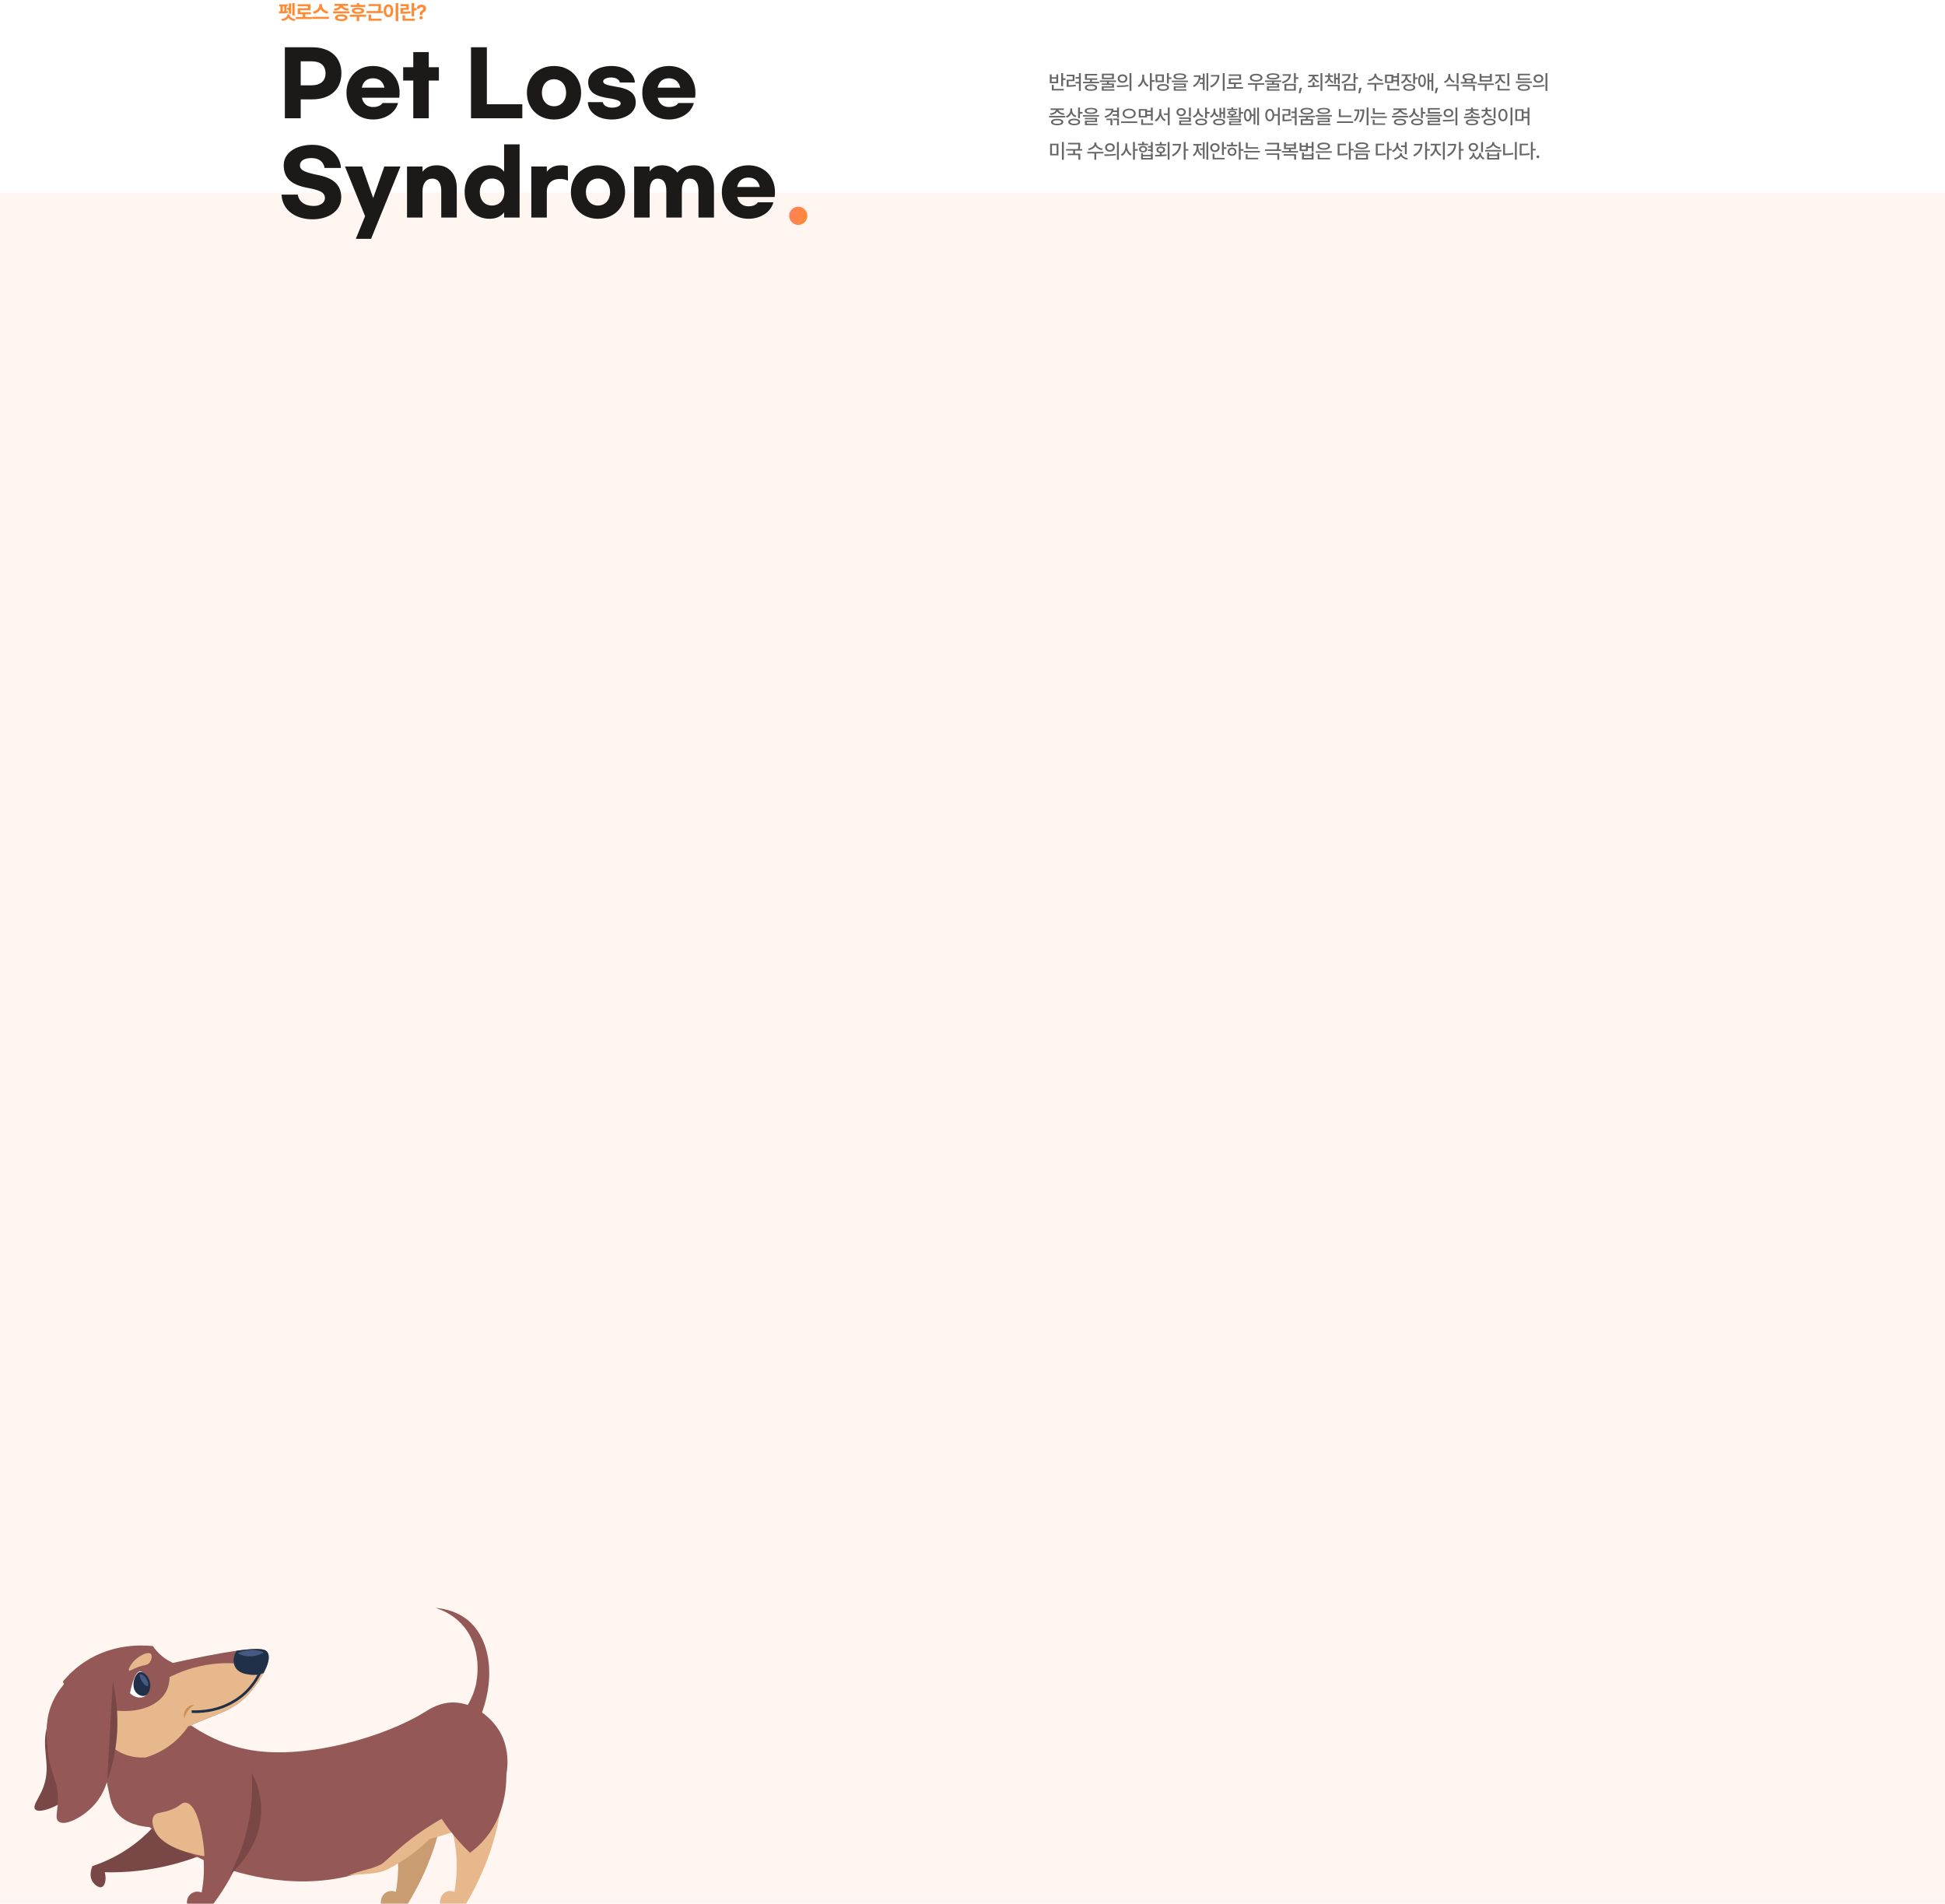 <svg width="1920" height="1879" viewBox="0 0 1920 1879" fill="none" xmlns="http://www.w3.org/2000/svg">
<rect y="190" width="1920" height="1689" fill="#FFF6F2"/>
<path d="M1049.4 72.171H1047.54V85.037H1049.4V78.891H1051.93V77.337H1049.4V72.171ZM1036.32 82.137H1044.57V73.421H1042.73V76.232H1038.15V73.421H1036.32V82.137ZM1038.15 80.659V77.682H1042.73V80.659H1038.15ZM1038.31 89.298H1050.15V87.779H1040.15V83.76H1038.31V89.298ZM1066.91 72.157H1065.07V76.059H1061.74V77.593H1065.07V80.825H1061.64V82.371H1065.07V89.692H1066.91V72.157ZM1052.93 75.21H1058.87V78.621H1052.98V85.659H1054.3C1057.06 85.659 1059.3 85.576 1062.04 85.148L1061.89 83.615C1059.39 83.995 1057.29 84.098 1054.82 84.112V80.093H1060.68V73.704H1052.93V75.21ZM1084.99 80.673H1077.91V78.815H1083.13V77.33H1072.85V74.43H1083.03V72.966H1071.01V78.815H1076.1V80.673H1069.02V82.157H1084.99V80.673ZM1070.9 86.481C1070.9 88.504 1073.18 89.644 1076.98 89.657C1080.75 89.644 1083.01 88.504 1083.03 86.481C1083.01 84.45 1080.75 83.304 1076.98 83.304C1073.18 83.304 1070.9 84.45 1070.9 86.481ZM1072.79 86.481C1072.78 85.369 1074.3 84.733 1076.98 84.733C1079.62 84.733 1081.16 85.369 1081.17 86.481C1081.16 87.599 1079.62 88.214 1076.98 88.2C1074.3 88.214 1072.78 87.599 1072.79 86.481ZM1101.66 79.402H1085.7V80.88H1092.73V82.413H1087.6V83.829H1097.81V85.168H1087.64V89.492H1100.14V88.055H1089.45V86.515H1099.63V82.413H1094.59V80.88H1101.66V79.402ZM1087.74 78.111H1099.6V72.717H1087.74V78.111ZM1089.56 76.653V74.181H1097.75V76.653H1089.56ZM1108.09 73.401C1105.33 73.401 1103.31 75.113 1103.32 77.572C1103.31 80.037 1105.33 81.743 1108.09 81.743C1110.86 81.743 1112.84 80.037 1112.85 77.572C1112.84 75.113 1110.86 73.401 1108.09 73.401ZM1102.48 84.381L1102.71 85.928C1105.84 85.928 1110.09 85.907 1114.05 85.155L1113.91 83.801C1110.08 84.354 1105.67 84.388 1102.48 84.381ZM1105.15 77.572C1105.14 76.032 1106.39 75.01 1108.09 75.01C1109.79 75.01 1111.04 76.032 1111.04 77.572C1111.04 79.119 1109.79 80.134 1108.09 80.134C1106.39 80.134 1105.14 79.119 1105.15 77.572ZM1115.01 89.692H1116.86V72.157H1115.01V89.692ZM1129.42 76.612V73.615H1127.58V76.612C1127.56 79.823 1125.75 83.173 1123.06 84.471L1124.21 85.963C1126.2 84.927 1127.74 82.834 1128.52 80.348C1129.28 82.682 1130.76 84.644 1132.67 85.631L1133.81 84.146C1131.22 82.876 1129.41 79.706 1129.42 76.612ZM1135.13 89.657H1136.99V80.721H1139.79V79.139H1136.99V72.157H1135.13V89.657ZM1148.91 73.47H1140.71V81.08H1148.91V73.47ZM1142.27 86.308C1142.27 88.421 1144.53 89.644 1148.14 89.657C1151.71 89.644 1153.95 88.421 1153.95 86.308C1153.95 84.229 1151.71 82.986 1148.14 82.972C1144.53 82.986 1142.27 84.229 1142.27 86.308ZM1142.53 79.582V74.954H1147.09V79.582H1142.53ZM1144.12 86.308C1144.11 85.141 1145.61 84.471 1148.14 84.471C1150.66 84.471 1152.14 85.141 1152.14 86.308C1152.14 87.51 1150.66 88.159 1148.14 88.173C1145.61 88.159 1144.11 87.51 1144.12 86.308ZM1151.94 82.434H1153.79V77.917H1156.33V76.398H1153.79V72.157H1151.94V82.434ZM1164.69 72.448C1160.75 72.448 1158.43 73.511 1158.43 75.452C1158.43 77.42 1160.75 78.483 1164.69 78.497C1168.63 78.483 1170.93 77.42 1170.93 75.452C1170.93 73.511 1168.63 72.448 1164.69 72.448ZM1156.73 81.046H1172.68V79.561H1156.73V81.046ZM1158.63 83.78H1168.83V85.155H1158.66V89.492H1171.16V88.055H1160.48V86.488H1170.66V82.392H1158.63V83.78ZM1160.37 75.452C1160.36 74.43 1161.91 73.822 1164.69 73.829C1167.49 73.822 1169.03 74.43 1169.03 75.452C1169.03 76.543 1167.49 77.102 1164.69 77.102C1161.91 77.102 1160.36 76.543 1160.37 75.452ZM1192.74 72.157H1190.98V89.657H1192.74V72.157ZM1177.59 84.602L1178.7 85.921C1181.99 83.96 1183.86 81.405 1184.7 78.463H1187.39V81.322H1184.4V82.841H1187.39V88.808H1189.16V72.606H1187.39V76.943H1185.04C1185.18 76.101 1185.25 75.224 1185.25 74.333H1178.46V75.859H1183.41C1183.09 79.45 1181.31 82.399 1177.59 84.602ZM1208.93 72.157H1207.06V89.657H1208.93V72.157ZM1194.55 84.968L1195.53 86.467C1201.54 83.601 1203.71 79.16 1203.73 74.043H1195.4V75.521H1201.83C1201.47 79.602 1199.2 82.758 1194.55 84.968ZM1227.08 86.018H1219.95V82.938H1225.53V81.418H1214.86V78.863H1225.12V73.401H1212.98V74.913H1223.29V77.371H1213.01V82.938H1218.11V86.018H1211.07V87.558H1227.08V86.018ZM1248.02 82.102H1232.01V83.642H1239.06V89.664H1240.88V83.642H1248.02V82.102ZM1233.75 76.709C1233.75 79.064 1236.27 80.555 1239.98 80.555C1243.68 80.555 1246.22 79.064 1246.22 76.709C1246.22 74.326 1243.68 72.827 1239.98 72.814C1236.27 72.827 1233.75 74.326 1233.75 76.709ZM1235.66 76.709C1235.65 75.238 1237.38 74.319 1239.98 74.319C1242.58 74.319 1244.31 75.238 1244.31 76.709C1244.31 78.166 1242.58 79.07 1239.98 79.07C1237.38 79.07 1235.65 78.166 1235.66 76.709ZM1256.68 72.351C1252.74 72.351 1250.43 73.428 1250.43 75.369C1250.43 77.323 1252.74 78.387 1256.68 78.401C1260.63 78.387 1262.93 77.323 1262.93 75.369C1262.93 73.428 1260.63 72.351 1256.68 72.351ZM1248.72 80.901H1255.74V82.392H1250.62V83.78H1260.83V85.155H1250.65V89.492H1263.15V88.055H1252.47V86.488H1262.65V82.392H1257.6V80.901H1264.67V79.43H1248.72V80.901ZM1252.37 75.369C1252.35 74.34 1253.9 73.753 1256.68 73.746C1259.49 73.753 1261.03 74.34 1261.03 75.369C1261.03 76.446 1259.49 76.999 1256.68 77.005C1253.9 76.999 1252.35 76.446 1252.37 75.369ZM1279.15 72.157H1277.3V82.047H1279.15V77.82H1281.69V76.287H1279.15V72.157ZM1265.33 80.811L1266.07 82.289C1271.27 80.894 1274.31 77.738 1274.33 73.262H1266.14V74.768H1272.32C1271.97 77.51 1269.51 79.713 1265.33 80.811ZM1267.94 89.423H1279.15V82.793H1267.94V89.423ZM1269.78 87.938V84.319H1277.32V87.938H1269.78ZM1285.23 86.633H1283.05L1282.01 92.033H1283.66L1285.23 86.633ZM1297.59 75.341V75.3H1301.48V73.794H1291.82V75.3H1295.69V75.341C1295.69 77.599 1293.96 79.616 1291.19 80.396L1292.08 81.833C1294.25 81.198 1295.88 79.823 1296.68 78.014C1297.47 79.685 1299.05 80.977 1301.12 81.577L1302.02 80.127C1299.29 79.374 1297.57 77.434 1297.59 75.341ZM1290.98 84.533L1291.21 86.059C1294.34 86.059 1298.59 86.039 1302.55 85.314L1302.41 83.925C1300.87 84.16 1299.23 84.305 1297.6 84.395V81.059H1295.72V84.478C1294 84.526 1292.37 84.533 1290.98 84.533ZM1303.51 89.692H1305.36V72.157H1303.51V89.692ZM1312.87 76.018V75.845H1315.86V74.367H1312.87V72.358H1311.11V74.367H1308.06V75.845H1311.11V76.018C1311.1 78.124 1309.88 80.134 1307.66 81.025L1308.55 82.399C1310.25 81.702 1311.41 80.396 1312.03 78.801C1312.66 80.265 1313.81 81.467 1315.47 82.102L1316.34 80.686C1314.12 79.899 1312.87 77.979 1312.87 76.018ZM1310.59 85.258H1320.66V89.657H1322.49V83.753H1310.59V85.258ZM1316.97 82.807H1318.74V78.269H1320.73V82.876H1322.49V72.171H1320.73V76.757H1318.74V72.482H1316.97V82.807ZM1338.01 72.157H1336.15V82.047H1338.01V77.82H1340.54V76.287H1338.01V72.157ZM1324.18 80.811L1324.92 82.289C1330.13 80.894 1333.17 77.738 1333.18 73.262H1324.99V74.768H1331.17C1330.83 77.51 1328.36 79.713 1324.18 80.811ZM1326.79 89.423H1338.01V82.793H1326.79V89.423ZM1328.64 87.938V84.319H1336.17V87.938H1328.64ZM1344.09 86.633H1341.91L1340.86 92.033H1342.52L1344.09 86.633ZM1358.7 73.698V72.745H1356.76V73.698C1356.76 76.052 1353.93 78.207 1350.5 78.67L1351.24 80.182C1354.09 79.727 1356.6 78.249 1357.74 76.177C1358.88 78.235 1361.38 79.727 1364.24 80.182L1364.98 78.67C1361.53 78.207 1358.7 76.025 1358.7 73.698ZM1349.75 83.435H1356.77V89.657H1358.59V83.435H1365.7V81.902H1349.75V83.435ZM1375.35 73.649H1367.22V81.936H1375.35V80.396H1379.17V84.927H1381.02V72.171H1379.17V75.134H1375.35V73.649ZM1369.05 80.466V75.148H1373.53V80.466H1369.05ZM1369.59 89.298H1381.41V87.779H1371.46V83.767H1369.59V89.298ZM1375.35 78.891V76.66H1379.17V78.891H1375.35ZM1389.22 75.389V74.92H1393V73.414H1383.52V74.92H1387.37V75.403C1387.36 77.827 1385.71 80.093 1382.98 80.997L1383.92 82.475C1386.03 81.743 1387.57 80.224 1388.33 78.311C1389.1 79.975 1390.55 81.294 1392.54 81.936L1393.43 80.486C1390.77 79.637 1389.22 77.606 1389.22 75.389ZM1385.34 86.343C1385.34 88.421 1387.57 89.63 1391.21 89.63C1394.82 89.63 1397.02 88.421 1397.02 86.343C1397.02 84.284 1394.82 83.09 1391.21 83.09C1387.57 83.09 1385.34 84.284 1385.34 86.343ZM1387.2 86.343C1387.18 85.196 1388.68 84.554 1391.21 84.561C1393.73 84.554 1395.21 85.196 1395.21 86.343C1395.21 87.51 1393.73 88.166 1391.21 88.166C1388.68 88.166 1387.18 87.51 1387.2 86.343ZM1395.01 82.662H1396.87V78.021H1399.4V76.488H1396.87V72.157H1395.01V82.662ZM1403.76 73.559C1401.48 73.559 1399.99 75.928 1399.99 79.713C1399.99 83.518 1401.48 85.901 1403.76 85.894C1406.06 85.901 1407.56 83.518 1407.58 79.713C1407.56 75.928 1406.06 73.559 1403.76 73.559ZM1401.72 79.713C1401.71 76.93 1402.5 75.3 1403.76 75.3C1405.05 75.3 1405.85 76.93 1405.85 79.713C1405.85 82.503 1405.05 84.139 1403.76 84.126C1402.5 84.139 1401.71 82.503 1401.72 79.713ZM1409.15 88.794H1410.91V80.541H1413.07V89.657H1414.85V72.157H1413.07V79.008H1410.91V72.496H1409.15V88.794ZM1419.63 86.633H1417.45L1416.4 92.033H1418.06L1419.63 86.633ZM1431.65 74.671V72.993H1429.75V74.671C1429.75 77.178 1428.1 79.554 1425.37 80.514L1426.32 81.971C1428.39 81.225 1429.93 79.678 1430.71 77.717C1431.5 79.547 1433.02 80.963 1435.04 81.674L1435.98 80.21C1433.28 79.319 1431.63 77.095 1431.65 74.671ZM1427.94 85.003H1437.94V89.657H1439.8V83.497H1427.94V85.003ZM1437.94 82.662H1439.8V72.157H1437.94V82.662ZM1449.93 72.503C1446.11 72.51 1443.68 73.773 1443.68 75.88C1443.68 77.061 1444.44 77.979 1445.8 78.552V80.977H1441.97V82.468H1457.92V80.977H1454.06V78.559C1455.41 77.979 1456.18 77.061 1456.18 75.88C1456.18 73.773 1453.77 72.51 1449.93 72.503ZM1443.74 85.459H1454.1V89.657H1455.96V83.981H1443.74V85.459ZM1445.6 75.88C1445.59 74.644 1447.24 73.974 1449.93 73.974C1452.61 73.974 1454.28 74.644 1454.28 75.88C1454.28 77.088 1452.61 77.793 1449.93 77.793C1447.24 77.793 1445.59 77.088 1445.6 75.88ZM1447.66 80.977V79.07C1448.35 79.181 1449.11 79.243 1449.93 79.243C1450.76 79.243 1451.53 79.181 1452.21 79.07V80.977H1447.66ZM1474.64 82.448H1458.63V83.925H1465.68V89.657H1467.5V83.925H1474.64V82.448ZM1460.62 80.466H1472.64V72.869H1470.79V75.148H1462.46V72.869H1460.62V80.466ZM1462.46 78.974V76.633H1470.79V78.974H1462.46ZM1481.82 75.804V75.051H1485.67V73.552H1476.01V75.051H1479.95V75.804C1479.93 78.207 1478.26 80.472 1475.53 81.398L1476.49 82.869C1478.57 82.13 1480.13 80.624 1480.91 78.718C1481.71 80.472 1483.24 81.854 1485.25 82.517L1486.2 81.059C1483.49 80.21 1481.82 78.083 1481.82 75.804ZM1478.41 89.298H1490.37V87.779H1480.27V83.746H1478.41V89.298ZM1488 84.948H1489.86V72.171H1488V84.948ZM1512.28 80.376H1496.31V81.909H1512.28V80.376ZM1498.19 86.453C1498.19 88.49 1500.47 89.63 1504.27 89.63C1508.04 89.63 1510.3 88.49 1510.31 86.453C1510.3 84.423 1508.04 83.276 1504.27 83.276C1500.47 83.276 1498.19 84.423 1498.19 86.453ZM1498.3 78.856H1510.42V77.358H1500.14V74.298H1510.31V72.786H1498.3V78.856ZM1500.08 86.453C1500.07 85.341 1501.59 84.72 1504.27 84.706C1506.91 84.72 1508.45 85.341 1508.46 86.453C1508.45 87.579 1506.91 88.186 1504.27 88.186C1501.59 88.186 1500.07 87.579 1500.08 86.453ZM1518.69 73.401C1515.94 73.401 1513.91 75.113 1513.93 77.572C1513.91 80.037 1515.94 81.743 1518.69 81.743C1521.46 81.743 1523.44 80.037 1523.46 77.572C1523.44 75.113 1521.46 73.401 1518.69 73.401ZM1513.08 84.381L1513.31 85.928C1516.44 85.928 1520.69 85.907 1524.66 85.155L1524.51 83.801C1520.69 84.354 1516.27 84.388 1513.08 84.381ZM1515.76 77.572C1515.74 76.032 1516.99 75.01 1518.69 75.01C1520.39 75.01 1521.64 76.032 1521.65 77.572C1521.64 79.119 1520.39 80.134 1518.69 80.134C1516.99 80.134 1515.74 79.119 1515.76 77.572ZM1525.61 89.692H1527.46V72.157H1525.61V89.692ZM1051.6 114.396H1035.65V115.909H1051.6V114.396ZM1036.48 112.021L1037.13 113.478C1040.17 113.133 1042.66 111.855 1043.61 109.997C1044.57 111.862 1047.08 113.133 1050.12 113.478L1050.79 112.021C1047.56 111.675 1045.08 110.246 1044.87 108.547H1050.17V107.021H1037.11V108.547H1042.38C1042.15 110.26 1039.65 111.675 1036.48 112.021ZM1037.53 120.453C1037.53 122.49 1039.81 123.63 1043.6 123.63C1047.38 123.63 1049.64 122.49 1049.65 120.453C1049.64 118.423 1047.38 117.256 1043.6 117.256C1039.81 117.256 1037.53 118.423 1037.53 120.453ZM1039.42 120.453C1039.41 119.327 1040.93 118.72 1043.6 118.706C1046.25 118.72 1047.79 119.327 1047.8 120.453C1047.79 121.565 1046.25 122.166 1043.6 122.166C1040.93 122.166 1039.41 121.565 1039.42 120.453ZM1058.36 108.961V107.069H1056.52V108.802C1056.51 111.406 1054.92 113.747 1052.2 114.721L1053.2 116.192C1055.23 115.439 1056.72 113.899 1057.47 111.938C1058.24 113.664 1059.68 115.025 1061.6 115.702L1062.58 114.244C1059.97 113.388 1058.36 111.254 1058.36 108.961ZM1054.56 120.37C1054.56 122.449 1056.8 123.63 1060.43 123.63C1064.03 123.63 1066.24 122.449 1066.24 120.37C1066.24 118.333 1064.03 117.131 1060.43 117.131C1056.8 117.131 1054.56 118.333 1054.56 120.37ZM1056.42 120.37C1056.4 119.258 1057.9 118.602 1060.43 118.602C1062.95 118.602 1064.43 119.258 1064.43 120.37C1064.43 121.53 1062.95 122.159 1060.43 122.173C1057.9 122.159 1056.4 121.53 1056.42 120.37ZM1064.23 116.717H1066.08V112.11H1068.62V110.564H1066.08V106.157H1064.23V116.717ZM1076.98 106.448C1073.04 106.448 1070.73 107.511 1070.73 109.452C1070.73 111.42 1073.04 112.483 1076.98 112.497C1080.93 112.483 1083.23 111.42 1083.23 109.452C1083.23 107.511 1080.93 106.448 1076.98 106.448ZM1069.02 115.046H1084.97V113.561H1069.02V115.046ZM1070.92 117.78H1081.13V119.155H1070.95V123.492H1083.45V122.055H1072.77V120.488H1082.95V116.392H1070.92V117.78ZM1072.67 109.452C1072.65 108.43 1074.2 107.822 1076.98 107.829C1079.79 107.822 1081.33 108.43 1081.33 109.452C1081.33 110.543 1079.79 111.102 1076.98 111.102C1074.2 111.102 1072.65 110.543 1072.67 109.452ZM1099.24 107.262H1091.16V108.768H1097.25C1096.89 111.523 1094.37 113.727 1090.24 114.825L1090.98 116.275C1094.73 115.267 1097.4 113.312 1098.57 110.591H1102.72V112.794H1098.3V114.307H1102.72V116.289H1104.57V106.171H1102.72V109.086H1099.06C1099.17 108.506 1099.24 107.898 1099.24 107.262ZM1092.23 118.575H1096.21V123.644H1098.08V117.062H1092.23V118.575ZM1098.9 118.575H1102.72V123.644H1104.57V117.062H1098.9V118.575ZM1114.64 107.207C1110.98 107.214 1108.19 109.155 1108.19 112.097C1108.19 115.052 1110.98 116.993 1114.64 116.979C1118.31 116.993 1121.11 115.052 1121.11 112.097C1121.11 109.155 1118.31 107.214 1114.64 107.207ZM1106.67 121.392H1122.69V119.859H1106.67V121.392ZM1109.97 112.097C1109.96 110.073 1111.96 108.706 1114.64 108.72C1117.31 108.706 1119.3 110.073 1119.3 112.097C1119.3 114.141 1117.31 115.46 1114.64 115.46C1111.96 115.46 1109.96 114.141 1109.97 112.097ZM1132.27 107.649H1124.15V115.936H1132.27V114.396H1136.09V118.927H1137.94V106.171H1136.09V109.134H1132.27V107.649ZM1125.98 114.465V109.148H1130.46V114.465H1125.98ZM1126.51 123.298H1138.34V121.779H1128.39V117.767H1126.51V123.298ZM1132.27 112.891V110.66H1136.09V112.891H1132.27ZM1146.36 110.612V107.615H1144.48V110.612C1144.46 113.851 1142.65 117.228 1139.95 118.526L1141.12 120.018C1143.13 118.975 1144.66 116.848 1145.43 114.327C1146.2 116.724 1147.7 118.699 1149.7 119.7L1150.82 118.209C1148.14 117.007 1146.35 113.816 1146.36 110.612ZM1148.9 113.478H1152.8V123.692H1154.64V106.157H1152.8V111.972H1148.9V113.478ZM1165.97 106.758C1163.3 106.765 1161.36 108.381 1161.36 110.681C1161.36 112.974 1163.3 114.576 1165.97 114.576C1168.6 114.576 1170.54 112.974 1170.56 110.681C1170.54 108.381 1168.6 106.765 1165.97 106.758ZM1163.17 110.681C1163.16 109.251 1164.35 108.291 1165.97 108.298C1167.57 108.291 1168.76 109.251 1168.76 110.681C1168.76 112.117 1167.57 113.07 1165.97 113.07C1164.35 113.07 1163.16 112.117 1163.17 110.681ZM1164.02 117.345H1173.68V118.892H1164.07V123.436H1176.1V121.952H1165.87V120.273H1175.53V115.874H1164.02V117.345ZM1173.67 115.066H1175.53V106.157H1173.67V115.066ZM1183.72 108.961V107.069H1181.88V108.802C1181.87 111.406 1180.29 113.747 1177.56 114.721L1178.56 116.192C1180.6 115.439 1182.08 113.899 1182.83 111.938C1183.6 113.664 1185.04 115.025 1186.96 115.702L1187.94 114.244C1185.33 113.388 1183.72 111.254 1183.72 108.961ZM1179.92 120.37C1179.92 122.449 1182.16 123.63 1185.79 123.63C1189.39 123.63 1191.6 122.449 1191.6 120.37C1191.6 118.333 1189.39 117.131 1185.79 117.131C1182.16 117.131 1179.92 118.333 1179.92 120.37ZM1181.78 120.37C1181.76 119.258 1183.26 118.602 1185.79 118.602C1188.31 118.602 1189.79 119.258 1189.79 120.37C1189.79 121.53 1188.31 122.159 1185.79 122.173C1183.26 122.159 1181.76 121.53 1181.78 120.37ZM1189.59 116.717H1191.45V112.11H1193.98V110.564H1191.45V106.157H1189.59V116.717ZM1199.73 109.521V107.249H1197.93V109.521C1197.93 111.468 1196.67 113.685 1194.31 114.721L1195.31 116.157C1197.01 115.432 1198.21 114.017 1198.85 112.394C1199.48 113.83 1200.62 115.025 1202.24 115.646L1203.23 114.217C1200.95 113.367 1199.73 111.434 1199.73 109.521ZM1197.51 120.46C1197.5 122.449 1199.78 123.63 1203.45 123.63C1207.09 123.63 1209.39 122.449 1209.39 120.46C1209.39 118.457 1207.09 117.283 1203.45 117.283C1199.78 117.283 1197.5 118.457 1197.51 120.46ZM1199.35 120.46C1199.34 119.341 1200.89 118.692 1203.45 118.692C1205.98 118.692 1207.53 119.341 1207.54 120.46C1207.53 121.572 1205.98 122.214 1203.45 122.2C1200.89 122.214 1199.34 121.572 1199.35 120.46ZM1203.77 116.385H1205.49V112.256H1207.54V116.945H1209.29V106.171H1207.54V110.729H1205.49V106.496H1203.77V116.385ZM1224.83 106.157H1222.98V116.475H1224.83V112.09H1227.32V110.522H1224.83V106.157ZM1210.94 114.804L1211.15 116.137C1214.22 116.137 1218.37 116.116 1222.13 115.488L1221.98 114.293C1220.51 114.493 1218.94 114.617 1217.37 114.693V113.775C1219.35 113.581 1220.58 112.773 1220.6 111.475C1220.58 110.046 1218.95 109.21 1216.43 109.21C1213.9 109.21 1212.25 110.046 1212.27 111.475C1212.25 112.78 1213.51 113.595 1215.52 113.775V114.756C1213.88 114.804 1212.3 114.804 1210.94 114.804ZM1211.39 108.706H1221.49V107.414H1217.37V105.999H1215.52V107.414H1211.39V108.706ZM1213.28 118.492H1222.99V119.68H1213.31V123.492H1225.47V122.2H1215.15V120.86H1224.83V117.214H1213.28V118.492ZM1214.04 111.475C1214.03 110.798 1214.94 110.419 1216.43 110.412C1217.91 110.419 1218.82 110.798 1218.82 111.475C1218.82 112.18 1217.91 112.601 1216.43 112.601C1214.94 112.601 1214.03 112.18 1214.04 111.475ZM1242.8 106.157H1241.02V123.657H1242.8V106.157ZM1227.94 113.713C1227.94 117.518 1229.43 119.901 1231.71 119.894C1233.88 119.901 1235.33 117.787 1235.51 114.369H1237.48V122.794H1239.24V106.496H1237.48V112.863H1235.5C1235.28 109.576 1233.84 107.559 1231.71 107.559C1229.43 107.559 1227.94 109.928 1227.94 113.713ZM1229.67 113.713C1229.66 110.93 1230.45 109.3 1231.71 109.3C1233 109.3 1233.8 110.93 1233.8 113.713C1233.8 116.503 1233 118.14 1231.71 118.126C1230.45 118.14 1229.66 116.503 1229.67 113.713ZM1253.46 107.47C1250.85 107.477 1249.01 109.859 1249.02 113.609C1249.01 117.38 1250.85 119.762 1253.46 119.762C1255.9 119.762 1257.67 117.642 1257.86 114.231H1261.48V123.692H1263.31V106.157H1261.48V112.718H1257.85C1257.57 109.486 1255.83 107.477 1253.46 107.47ZM1250.79 113.609C1250.79 110.854 1251.88 109.141 1253.46 109.127C1255.04 109.141 1256.13 110.854 1256.13 113.609C1256.13 116.385 1255.04 118.098 1253.46 118.098C1251.88 118.098 1250.79 116.385 1250.79 113.609ZM1279.98 106.157H1278.14V110.059H1274.81V111.593H1278.14V114.825H1274.71V116.372H1278.14V123.692H1279.98V106.157ZM1266 109.21H1271.94V112.622H1266.05V119.659H1267.37C1270.14 119.659 1272.37 119.576 1275.11 119.148L1274.96 117.615C1272.46 117.994 1270.36 118.098 1267.89 118.112V114.093H1273.75V107.704H1266V109.21ZM1290.05 106.461C1286.23 106.461 1283.8 107.691 1283.8 109.79C1283.8 111.848 1286.23 113.077 1290.05 113.064C1293.89 113.077 1296.3 111.848 1296.3 109.79C1296.3 107.691 1293.89 106.461 1290.05 106.461ZM1282.09 115.778H1289.14V117.615H1284V123.436H1296.1V117.615H1290.97V115.778H1298.04V114.265H1282.09V115.778ZM1285.72 109.79C1285.71 108.581 1287.36 107.891 1290.05 107.898C1292.73 107.891 1294.4 108.581 1294.4 109.79C1294.4 110.964 1292.73 111.634 1290.05 111.634C1287.36 111.634 1285.71 110.964 1285.72 109.79ZM1285.83 121.931V119.093H1294.29V121.931H1285.83ZM1306.74 106.448C1302.79 106.448 1300.48 107.511 1300.48 109.452C1300.48 111.42 1302.79 112.483 1306.74 112.497C1310.68 112.483 1312.98 111.42 1312.98 109.452C1312.98 107.511 1310.68 106.448 1306.74 106.448ZM1298.77 115.046H1314.73V113.561H1298.77V115.046ZM1300.67 117.78H1310.88V119.155H1300.71V123.492H1313.21V122.055H1302.52V120.488H1312.7V116.392H1300.67V117.78ZM1302.42 109.452C1302.41 108.43 1303.95 107.822 1306.74 107.829C1309.54 107.822 1311.08 108.43 1311.08 109.452C1311.08 110.543 1309.54 111.102 1306.74 111.102C1303.95 111.102 1302.41 110.543 1302.42 109.452ZM1333.94 114.017H1323.51V107.684H1321.64V115.543H1333.94V114.017ZM1319.74 121.358H1335.76V119.797H1319.74V121.358ZM1350.94 106.157H1349.09V123.657H1350.94V106.157ZM1336.39 118.644L1337.84 119.707C1340.97 116.385 1341.88 112.352 1341.89 108.029H1337.09V109.562H1340.12C1339.92 113.05 1338.88 116.033 1336.39 118.644ZM1341.5 119.873L1343.07 120.86C1346.17 117.104 1346.79 112.407 1346.79 108.029H1342.49V109.562H1345.03C1344.87 113.291 1344.05 116.848 1341.5 119.873ZM1367.28 111.282H1357.06V106.793H1355.22V112.767H1367.28V111.282ZM1353.09 116.454H1369.1V114.97H1353.09V116.454ZM1355.09 123.243H1367.39V121.731H1356.93V118.119H1355.09V123.243ZM1390.03 114.396H1374.08V115.909H1390.03V114.396ZM1374.92 112.021L1375.56 113.478C1378.6 113.133 1381.09 111.855 1382.04 109.997C1383 111.862 1385.51 113.133 1388.55 113.478L1389.22 112.021C1385.99 111.675 1383.51 110.246 1383.3 108.547H1388.6V107.021H1375.54V108.547H1380.81C1380.59 110.26 1378.09 111.675 1374.92 112.021ZM1375.97 120.453C1375.97 122.49 1378.25 123.63 1382.04 123.63C1385.81 123.63 1388.07 122.49 1388.09 120.453C1388.07 118.423 1385.81 117.256 1382.04 117.256C1378.25 117.256 1375.97 118.423 1375.97 120.453ZM1377.85 120.453C1377.84 119.327 1379.36 118.72 1382.04 118.706C1384.68 118.72 1386.22 119.327 1386.24 120.453C1386.22 121.565 1384.68 122.166 1382.04 122.166C1379.36 122.166 1377.84 121.565 1377.85 120.453ZM1396.79 108.961V107.069H1394.95V108.802C1394.94 111.406 1393.36 113.747 1390.63 114.721L1391.63 116.192C1393.67 115.439 1395.15 113.899 1395.9 111.938C1396.67 113.664 1398.11 115.025 1400.03 115.702L1401.01 114.244C1398.4 113.388 1396.79 111.254 1396.79 108.961ZM1392.99 120.37C1392.99 122.449 1395.23 123.63 1398.86 123.63C1402.47 123.63 1404.68 122.449 1404.68 120.37C1404.68 118.333 1402.47 117.131 1398.86 117.131C1395.23 117.131 1392.99 118.333 1392.99 120.37ZM1394.85 120.37C1394.83 119.258 1396.33 118.602 1398.86 118.602C1401.38 118.602 1402.86 119.258 1402.86 120.37C1402.86 121.53 1401.38 122.159 1398.86 122.173C1396.33 122.159 1394.83 121.53 1394.85 120.37ZM1402.66 116.717H1404.52V112.11H1407.05V110.564H1404.52V106.157H1402.66V116.717ZM1423.43 113.333H1407.45V114.818H1423.43V113.333ZM1409.35 117.622H1419.56V119.065H1409.39V123.471H1421.89V122H1411.2V120.432H1421.38V116.192H1409.35V117.622ZM1409.53 112.055H1421.52V110.564H1411.38V108.16H1421.35V106.675H1409.53V112.055ZM1429.83 107.401C1427.08 107.401 1425.06 109.113 1425.07 111.572C1425.06 114.037 1427.08 115.743 1429.83 115.743C1432.6 115.743 1434.59 114.037 1434.6 111.572C1434.59 109.113 1432.6 107.401 1429.83 107.401ZM1424.23 118.381L1424.45 119.928C1427.58 119.928 1431.84 119.907 1435.8 119.155L1435.66 117.801C1431.83 118.354 1427.42 118.388 1424.23 118.381ZM1426.9 111.572C1426.89 110.032 1428.14 109.01 1429.83 109.01C1431.53 109.01 1432.78 110.032 1432.79 111.572C1432.78 113.119 1431.53 114.134 1429.83 114.134C1428.14 114.134 1426.89 113.119 1426.9 111.572ZM1436.75 123.692H1438.6V106.157H1436.75V123.692ZM1461.06 115.122H1453.98V113.105H1452.16V115.122H1445.1V116.634H1461.06V115.122ZM1445.95 112.539L1446.52 113.968C1449.53 113.692 1451.98 112.67 1453.07 111.04C1454.14 112.67 1456.6 113.692 1459.63 113.968L1460.19 112.539C1456.71 112.262 1454.31 110.985 1454.1 109.307H1459.46V107.822H1453.98V106.151H1452.16V107.822H1446.71V109.307H1452.03C1451.81 110.985 1449.41 112.262 1445.95 112.539ZM1446.99 120.709C1446.99 122.601 1449.24 123.63 1453.06 123.63C1456.87 123.63 1459.1 122.601 1459.11 120.709C1459.1 118.816 1456.87 117.787 1453.06 117.787C1449.24 117.787 1446.99 118.816 1446.99 120.709ZM1448.88 120.709C1448.86 119.707 1450.37 119.175 1453.06 119.175C1455.73 119.175 1457.25 119.707 1457.26 120.709C1457.25 121.71 1455.73 122.235 1453.06 122.221C1450.37 122.235 1448.86 121.71 1448.88 120.709ZM1468.29 109.804V109.7H1472.16V108.215H1468.31V106.157H1466.44V108.215H1462.56V109.7H1466.44V109.804C1466.44 112.062 1464.76 114.175 1462.07 114.997L1462.98 116.448C1465.08 115.785 1466.63 114.355 1467.41 112.539C1468.23 114.175 1469.79 115.446 1471.85 116.019L1472.72 114.576C1470.01 113.83 1468.28 111.89 1468.29 109.804ZM1464.47 120.398C1464.46 122.456 1466.71 123.63 1470.42 123.63C1474.1 123.63 1476.35 122.456 1476.36 120.398C1476.35 118.36 1474.1 117.173 1470.42 117.18C1466.71 117.173 1464.46 118.36 1464.47 120.398ZM1466.33 120.398C1466.33 119.286 1467.82 118.63 1470.42 118.63C1473.01 118.63 1474.52 119.286 1474.52 120.398C1474.52 121.544 1473.01 122.186 1470.42 122.186C1467.82 122.186 1466.33 121.544 1466.33 120.398ZM1474.45 116.848H1476.31V106.171H1474.45V116.848ZM1492.97 106.157H1491.11V123.692H1492.97V106.157ZM1479.08 113.609C1479.08 117.38 1480.96 119.762 1483.6 119.762C1486.21 119.762 1488.12 117.38 1488.12 113.609C1488.12 109.859 1486.21 107.477 1483.6 107.47C1480.96 107.477 1479.08 109.859 1479.08 113.609ZM1480.86 113.609C1480.86 110.854 1481.98 109.141 1483.6 109.127C1485.22 109.141 1486.32 110.854 1486.32 113.609C1486.32 116.385 1485.22 118.098 1483.6 118.098C1481.98 118.098 1480.86 116.385 1480.86 113.609ZM1503.96 107.836H1495.84V119.286H1503.96V116.579H1507.92V123.692H1509.75V106.157H1507.92V110.28H1503.96V107.836ZM1497.68 117.808V109.293H1502.15V117.808H1497.68ZM1503.96 115.08V111.793H1507.92V115.08H1503.96ZM1044.83 141.836H1036.62V153.334H1044.83V141.836ZM1038.45 151.843V143.307H1043.02V151.843H1038.45ZM1048.28 157.692H1050.15V140.157H1048.28V157.692ZM1066.32 140.979H1054.34V142.478H1064.48C1064.48 143.735 1064.45 145.192 1064.05 147.153H1052.33V148.659H1059.39V151.642H1053.97V153.134H1064.53V157.657H1066.4V151.642H1061.23V148.659H1068.35V147.153H1065.91C1066.32 145.123 1066.32 143.583 1066.32 142.285V140.979ZM1082.25 141.698V140.744H1080.32V141.698C1080.32 144.052 1077.49 146.207 1074.06 146.67L1074.8 148.182C1077.65 147.727 1080.15 146.249 1081.29 144.177C1082.43 146.235 1084.94 147.727 1087.8 148.182L1088.54 146.67C1085.09 146.207 1082.25 144.025 1082.25 141.698ZM1073.3 151.435H1080.33V157.657H1082.15V151.435H1089.26V149.902H1073.3V151.435ZM1095.68 141.401C1092.93 141.401 1090.91 143.113 1090.92 145.572C1090.91 148.037 1092.93 149.743 1095.68 149.743C1098.45 149.743 1100.44 148.037 1100.45 145.572C1100.44 143.113 1098.45 141.401 1095.68 141.401ZM1090.08 152.381L1090.31 153.928C1093.43 153.928 1097.69 153.907 1101.65 153.155L1101.51 151.801C1097.68 152.354 1093.27 152.388 1090.08 152.381ZM1092.75 145.572C1092.74 144.032 1093.99 143.01 1095.68 143.01C1097.38 143.01 1098.63 144.032 1098.64 145.572C1098.63 147.119 1097.38 148.134 1095.68 148.134C1093.99 148.134 1092.74 147.119 1092.75 145.572ZM1102.6 157.692H1104.46V140.157H1102.6V157.692ZM1112.74 144.612V141.615H1110.89V144.612C1110.88 147.823 1109.06 151.173 1106.38 152.471L1107.53 153.963C1109.52 152.927 1111.05 150.834 1111.83 148.348C1112.6 150.682 1114.08 152.644 1115.99 153.631L1117.13 152.146C1114.53 150.876 1112.72 147.706 1112.74 144.612ZM1118.45 157.657H1120.31V148.721H1123.11V147.14H1120.31V140.157H1118.45V157.657ZM1133.23 141.843H1129.31V139.999H1127.47V141.843H1123.38V143.334H1133.23V141.843ZM1124.36 147.243C1124.35 149.135 1125.99 150.385 1128.37 150.385C1130.73 150.385 1132.4 149.135 1132.42 147.243C1132.4 145.344 1130.73 144.073 1128.37 144.073C1125.99 144.073 1124.35 145.344 1124.36 147.243ZM1126.09 147.243C1126.08 146.166 1126.98 145.482 1128.37 145.482C1129.74 145.482 1130.68 146.166 1130.69 147.243C1130.68 148.314 1129.74 149.011 1128.37 149.011C1126.98 149.011 1126.08 148.314 1126.09 147.243ZM1126.42 157.436H1137.94V151.242H1136.11V152.892H1128.26V151.242H1126.42V157.436ZM1128.26 155.972V154.308H1136.11V155.972H1128.26ZM1133.26 149.066H1136.09V150.53H1137.94V140.157H1136.09V144.128H1133.28V145.641H1136.09V147.554H1133.26V149.066ZM1154.51 140.157H1152.66V157.657H1154.51V140.157ZM1140.13 152.899L1140.4 154.446C1143.6 154.446 1147.83 154.398 1151.71 153.756L1151.58 152.36C1150.04 152.561 1148.4 152.685 1146.78 152.761V151.069C1148.81 150.786 1150.13 149.584 1150.13 147.892C1150.13 145.917 1148.39 144.619 1145.83 144.619C1143.29 144.619 1141.57 145.917 1141.58 147.892C1141.57 149.598 1142.9 150.807 1144.93 151.076V152.83C1143.22 152.878 1141.58 152.892 1140.13 152.899ZM1140.5 143.728H1151.18V142.243H1146.79V140.192H1144.93V142.243H1140.5V143.728ZM1143.33 147.892C1143.32 146.773 1144.36 146.055 1145.83 146.055C1147.33 146.055 1148.36 146.773 1148.36 147.892C1148.36 149.004 1147.33 149.695 1145.83 149.688C1144.36 149.695 1143.32 149.004 1143.33 147.892ZM1170.36 140.157H1168.5V157.637H1170.36V148.686H1173.07V147.133H1170.36V140.157ZM1156.73 152.975L1157.77 154.412C1163.54 151.573 1165.77 147.057 1165.78 142.008H1157.61V143.541H1163.9C1163.5 147.623 1161.13 150.786 1156.73 152.975ZM1192.7 140.157H1190.94V157.657H1192.7V140.157ZM1177.43 152.844L1178.58 154.218C1180.29 153.155 1181.47 151.2 1182.1 148.914C1182.7 151.028 1183.85 152.809 1185.53 153.811L1186.63 152.443C1184.17 151.028 1182.97 148.037 1182.97 145.04V143.638H1185.98V142.126H1177.97V143.638H1181.18V145.04C1181.18 148.155 1179.91 151.338 1177.43 152.844ZM1184.68 147.865H1187.41V156.773H1189.15V140.53H1187.41V146.359H1184.68V147.865ZM1208.13 140.151H1206.27V153.01H1208.13V146.925H1210.67V145.378H1208.13V140.151ZM1194.64 145.71C1194.63 148.258 1196.66 150.068 1199.31 150.068C1201.94 150.068 1203.95 148.258 1203.96 145.71C1203.95 143.155 1201.94 141.359 1199.31 141.359C1196.66 141.359 1194.63 143.155 1194.64 145.71ZM1196.46 145.71C1196.45 144.073 1197.7 142.975 1199.31 142.975C1200.92 142.975 1202.14 144.073 1202.16 145.71C1202.14 147.333 1200.92 148.445 1199.31 148.445C1197.7 148.445 1196.45 147.333 1196.46 145.71ZM1197.04 157.298H1208.88V155.779H1198.88V151.67H1197.04V157.298ZM1224.7 140.157H1222.86V157.657H1224.7V148.79H1227.5V147.25H1224.7V140.157ZM1210.97 144.412H1221.34V142.899H1217.14V140.385H1215.29V142.899H1210.97V144.412ZM1211.87 149.778C1211.86 152.174 1213.7 153.838 1216.23 153.845C1218.73 153.838 1220.56 152.174 1220.57 149.778C1220.56 147.388 1218.73 145.703 1216.23 145.703C1213.7 145.703 1211.86 147.388 1211.87 149.778ZM1213.64 149.778C1213.63 148.272 1214.73 147.236 1216.23 147.236C1217.7 147.236 1218.79 148.272 1218.8 149.778C1218.79 151.29 1217.7 152.305 1216.23 152.298C1214.73 152.305 1213.63 151.29 1213.64 149.778ZM1241.92 145.282H1231.69V140.793H1229.86V146.767H1241.92V145.282ZM1227.72 150.454H1243.74V148.97H1227.72V150.454ZM1229.73 157.243H1242.03V155.731H1231.57V152.119H1229.73V157.243ZM1262.7 140.979H1250.72V142.478H1260.86C1260.86 143.735 1260.83 145.316 1260.43 147.45H1248.72V148.963H1264.73V147.45H1262.29C1262.7 145.185 1262.7 143.507 1262.7 142.202V140.979ZM1250.41 152.858H1260.95V157.699H1262.8V151.387H1250.41V152.858ZM1281.36 149.08H1274.29V147.195H1279.29V140.572H1277.44V142.457H1269.33V140.572H1267.49V147.195H1272.45V149.08H1265.4V150.593H1281.36V149.08ZM1267.17 153.631H1277.53V157.657H1279.4V152.146H1267.17V153.631ZM1269.33 145.703V143.852H1277.44V145.703H1269.33ZM1284.78 141.062H1282.92V149.122H1291V145.903H1294.82V149.715H1296.68V140.157H1294.82V144.356H1291V141.062H1289.16V143.61H1284.78V141.062ZM1284.78 147.623V145.061H1289.16V147.623H1284.78ZM1285.27 157.416H1296.66V150.537H1294.82V152.499H1287.11V150.537H1285.27V157.416ZM1287.11 155.903V153.949H1294.82V155.903H1287.11ZM1314.73 149.294H1298.77V150.779H1314.73V149.294ZM1300.48 144.246C1300.48 146.456 1302.93 147.789 1306.74 147.789C1310.53 147.789 1312.98 146.456 1312.98 144.246C1312.98 142.05 1310.53 140.731 1306.74 140.744C1302.93 140.731 1300.48 142.05 1300.48 144.246ZM1300.78 157.298H1312.93V155.779H1302.65V152.202H1300.78V157.298ZM1302.41 144.246C1302.39 142.989 1304.06 142.229 1306.74 142.229C1309.42 142.229 1311.08 142.989 1311.08 144.246C1311.08 145.537 1309.42 146.276 1306.74 146.276C1304.06 146.276 1302.39 145.537 1302.41 144.246ZM1333.38 140.157H1331.52V157.692H1333.38V148.472H1336.18V146.932H1333.38V140.157ZM1320.48 153.348H1321.89C1325.14 153.355 1327.46 153.265 1330.2 152.789L1329.98 151.207C1327.47 151.663 1325.27 151.787 1322.33 151.801V143.348H1328.67V141.843H1320.48V153.348ZM1344.39 140.523C1340.56 140.523 1338.13 141.773 1338.13 143.887C1338.13 145.965 1340.56 147.202 1344.39 147.202C1348.23 147.202 1350.63 145.965 1350.63 143.887C1350.63 141.773 1348.23 140.523 1344.39 140.523ZM1336.43 150.047H1352.38V148.548H1336.43V150.047ZM1338.34 157.436H1350.43V151.615H1338.34V157.436ZM1340.06 143.887C1340.05 142.678 1341.7 141.988 1344.39 141.994C1347.07 141.988 1348.73 142.678 1348.73 143.887C1348.73 145.054 1347.07 145.738 1344.39 145.744C1341.7 145.738 1340.05 145.054 1340.06 143.887ZM1340.17 155.931V153.093H1348.63V155.931H1340.17ZM1371.03 140.157H1369.17V157.692H1371.03V148.472H1373.83V146.932H1371.03V140.157ZM1358.14 153.348H1359.54C1362.79 153.355 1365.12 153.265 1367.85 152.789L1367.63 151.207C1365.12 151.663 1362.92 151.787 1359.99 151.801V143.348H1366.32V141.843H1358.14V153.348ZM1388.66 140.157H1386.81V143.61H1383.13V145.137H1386.81V152.264H1388.66V140.157ZM1374.05 148.728L1375.05 150.206C1377.09 149.446 1378.58 147.927 1379.34 145.986C1380.1 147.72 1381.53 149.101 1383.45 149.798L1384.43 148.369C1381.82 147.464 1380.23 145.275 1380.24 142.948V141.028H1378.39V142.823C1378.38 145.441 1376.8 147.768 1374.05 148.728ZM1376.12 156.138L1376.82 157.575C1379.56 157.14 1381.85 155.807 1382.92 153.949C1383.98 155.827 1386.27 157.133 1389.03 157.575L1389.74 156.138C1386.39 155.634 1383.87 153.79 1383.89 151.559V151.083H1381.98V151.559C1381.97 153.714 1379.39 155.634 1376.12 156.138ZM1408.68 140.157H1406.82V157.637H1408.68V148.686H1411.4V147.133H1408.68V140.157ZM1395.06 152.975L1396.09 154.412C1401.86 151.573 1404.09 147.057 1404.1 142.008H1395.93V143.541H1402.22C1401.82 147.623 1399.45 150.786 1395.06 152.975ZM1418.17 145.323V143.452H1422.16V141.919H1412.3V143.452H1416.29V145.323C1416.28 148.327 1414.32 151.622 1411.69 152.851L1412.77 154.315C1414.8 153.327 1416.44 151.2 1417.26 148.714C1418.07 151.035 1419.7 152.968 1421.77 153.88L1422.78 152.416C1420.09 151.269 1418.17 148.244 1418.17 145.323ZM1424.37 157.657H1426.23V140.157H1424.37V157.657ZM1442.05 140.157H1440.19V157.637H1442.05V148.686H1444.77V147.133H1442.05V140.157ZM1428.43 152.975L1429.46 154.412C1435.23 151.573 1437.46 147.057 1437.47 142.008H1429.3V143.541H1435.59C1435.19 147.623 1432.82 150.786 1428.43 152.975ZM1455.45 151.718V150.883H1453.66V151.718C1453.65 153.417 1452.43 155.233 1450.19 156.048L1451.11 157.402C1452.76 156.801 1453.92 155.641 1454.55 154.26C1455.09 155.696 1456.16 156.932 1457.84 157.561C1459.44 156.898 1460.49 155.606 1461.04 154.204C1461.65 155.641 1462.83 156.808 1464.55 157.402L1465.47 156.048C1463.19 155.296 1461.99 153.541 1462 151.718V150.883H1460.18V151.718C1460.18 153.058 1459.39 154.729 1457.79 155.765C1456.2 154.812 1455.45 153.224 1455.45 151.718ZM1449.74 145.275C1449.74 147.699 1451.71 149.384 1454.4 149.384C1457.08 149.384 1459.05 147.699 1459.05 145.275C1459.05 142.83 1457.08 141.145 1454.4 141.145C1451.71 141.145 1449.74 142.83 1449.74 145.275ZM1451.56 145.275C1451.54 143.742 1452.74 142.706 1454.4 142.72C1456.04 142.706 1457.23 143.742 1457.23 145.275C1457.23 146.801 1456.04 147.837 1454.4 147.844C1452.74 147.837 1451.54 146.801 1451.56 145.275ZM1462.05 150.13H1463.9V140.171H1462.05V150.13ZM1469.88 150.655H1468.05V157.436H1479.96V150.655H1478.1V152.512H1469.88V150.655ZM1466.07 149.543H1482.03V148.023H1466.07V149.543ZM1466.93 145.482L1467.62 146.939C1470.44 146.539 1472.92 145.206 1474.06 143.334C1475.17 145.199 1477.65 146.539 1480.48 146.939L1481.15 145.482C1477.79 145.061 1475 143.113 1475 141.09V140.344H1473.1V141.09C1473.1 143.175 1470.32 145.033 1466.93 145.482ZM1469.88 155.952V153.949H1478.1V155.952H1469.88ZM1497.27 140.157H1495.44V157.657H1497.27V140.157ZM1483.83 153.21H1485.29C1488.05 153.217 1490.87 153.003 1493.96 152.36L1493.72 150.8C1490.9 151.38 1488.21 151.594 1485.65 151.615V141.863H1483.83V153.21ZM1513.08 140.157H1511.22V157.692H1513.08V148.472H1515.88V146.932H1513.08V140.157ZM1500.18 153.348H1501.59C1504.84 153.355 1507.16 153.265 1509.9 152.789L1509.68 151.207C1507.17 151.663 1504.97 151.787 1502.03 151.801V143.348H1508.37V141.843H1500.18V153.348ZM1518.12 156.131C1518.86 156.131 1519.5 155.51 1519.5 154.75C1519.5 153.99 1518.86 153.369 1518.12 153.369C1517.35 153.369 1516.72 153.99 1516.73 154.75C1516.72 155.51 1517.35 156.131 1518.12 156.131Z" fill="#666666"/>
<path d="M290.891 3.012H288.508V15.202H290.891V3.012ZM275.373 11.224L275.628 13.22C277.956 13.22 281.54 13.185 284.309 12.66L284.185 10.837C283.722 10.892 283.232 10.947 282.721 10.989V6.369H283.916V4.373H275.698V6.369H276.816V11.217C276.298 11.224 275.808 11.224 275.373 11.224ZM277.714 18.786L278.584 20.72C281.499 20.347 283.598 19.186 284.696 17.591C285.808 19.186 287.914 20.347 290.808 20.72L291.713 18.786C287.866 18.365 285.925 16.562 285.925 14.753V14.304H283.453V14.753C283.446 16.562 281.533 18.365 277.714 18.786ZM279.095 11.175V6.369H280.49V11.127C280.021 11.148 279.558 11.162 279.095 11.175ZM283.439 9.704H285.145V13.579H287.459V3.378H285.145V7.695H283.439V9.704ZM308.274 16.776H301.34V14.09H306.817V12.066H296.375V10.063H306.402V4.173H293.861V6.175H303.937V8.109H293.888V14.09H298.875V16.776H292.017V18.814H308.274V16.776ZM317.853 5.361V4.083H315.194V5.361C315.18 7.943 312.86 10.733 308.91 11.438L309.98 13.51C313.06 12.888 315.367 11.134 316.534 8.869C317.68 11.148 319.98 12.895 323.081 13.51L324.179 11.438C320.153 10.754 317.846 7.971 317.853 5.361ZM308.502 18.62H324.759V16.569H308.502V18.62ZM345.012 11.21H328.797V13.22H345.012V11.21ZM329.508 8.613L330.344 10.554C333.707 10.236 335.937 8.965 336.877 7.253C337.83 8.972 340.088 10.236 343.451 10.554L344.321 8.613C340.91 8.302 339.1 7.087 338.686 5.844H343.548V3.834H330.268V5.844H335.088C334.667 7.094 332.837 8.302 329.508 8.613ZM330.647 17.508C330.647 19.615 332.989 20.802 336.87 20.796C340.73 20.802 343.051 19.615 343.065 17.508C343.051 15.423 340.73 14.214 336.87 14.214C332.989 14.214 330.647 15.423 330.647 17.508ZM333.189 17.508C333.175 16.583 334.411 16.148 336.87 16.141C339.287 16.148 340.558 16.583 340.565 17.508C340.558 18.434 339.287 18.862 336.87 18.855C334.411 18.862 333.175 18.434 333.189 17.508ZM360.648 4.863H354.605V2.999H352.14V4.863H346.055V6.859H360.648V4.863ZM345.282 16.528H352.14V20.816H354.605V16.528H361.539V14.511H345.282V16.528ZM347.243 10.609C347.236 12.563 349.543 13.641 353.376 13.641C357.202 13.641 359.501 12.563 359.508 10.609C359.501 8.627 357.202 7.557 353.376 7.557C349.543 7.557 347.236 8.627 347.243 10.609ZM349.833 10.609C349.826 9.787 351 9.401 353.376 9.401C355.731 9.401 356.912 9.787 356.925 10.609C356.912 11.41 355.731 11.797 353.376 11.79C351 11.797 349.826 11.41 349.833 10.609ZM376.104 4.021H363.756V6.01H373.618C373.604 7.412 373.563 8.91 373.169 10.899H361.767V12.895H378.024V10.899H375.703C376.104 8.724 376.104 7.032 376.104 5.533V4.021ZM363.839 20.471H376.608V18.468H366.29V14.442H363.839V20.471ZM393.128 3.012H390.607V20.844H393.128V3.012ZM378.77 10.595C378.763 14.504 380.752 16.949 383.473 16.949C386.16 16.949 388.148 14.504 388.155 10.595C388.148 6.728 386.16 4.269 383.473 4.269C380.752 4.269 378.763 6.728 378.77 10.595ZM381.18 10.595C381.166 7.964 382.092 6.521 383.473 6.521C384.827 6.521 385.745 7.964 385.745 10.595C385.745 13.254 384.827 14.691 383.473 14.691C382.092 14.691 381.166 13.254 381.18 10.595ZM408.839 3.04H406.339V16.127H408.839V10.222H411.243V8.151H408.839V3.04ZM395.352 6.12H401.098V7.819H395.38V13.572H396.871C400.483 13.572 402.769 13.503 405.31 13.033L405.048 11.017C402.79 11.424 400.794 11.555 397.866 11.569V9.691H403.529V4.117H395.352V6.12ZM397.362 20.492H409.516V18.482H399.889V15.077H397.362V20.492ZM414.323 14.546V14.767H416.906V14.546C416.913 13.185 417.403 12.55 418.494 11.894C419.786 11.12 420.615 10.098 420.615 8.489C420.615 6.079 418.688 4.663 415.96 4.663C413.467 4.663 411.423 5.982 411.367 8.724H414.144C414.192 7.584 415.035 6.977 415.939 6.977C416.892 6.977 417.652 7.612 417.652 8.579C417.652 9.49 417.003 10.098 416.153 10.637C414.993 11.369 414.337 12.115 414.323 14.546ZM414.026 17.536C414.012 18.441 414.765 19.173 415.67 19.173C416.54 19.173 417.3 18.441 417.307 17.536C417.3 16.638 416.54 15.906 415.67 15.906C414.765 15.906 414.012 16.638 414.026 17.536Z" fill="#FF8A33"/>
<path d="M281.192 116.74H296.844V98.078H308.11C326.342 98.078 337.006 87.93 337.006 72.278C337.006 56.798 326.342 46.65 308.11 46.65H281.192V116.74ZM296.844 84.232V60.496H307.422C316.108 60.496 321.354 64.538 321.354 72.278C321.354 80.104 316.108 84.232 307.422 84.232H296.844ZM368.24 117.944C380.452 117.944 390.342 111.322 392.922 101.69H377.528C376.238 104.098 372.626 105.646 368.24 105.646C362.478 105.646 358.436 102.292 357.232 96.444H394.126C394.384 94.638 394.47 93.004 394.47 91.542C394.47 76.148 383.634 65.14 368.24 65.14C352.846 65.14 342.01 76.234 342.01 91.542C342.01 106.936 352.846 117.944 368.24 117.944ZM357.146 86.554C358.436 80.534 362.22 77.266 368.24 77.266C374.26 77.266 378.216 80.534 379.506 86.554H357.146ZM433.245 66.344H423.269V51.38H407.961V66.344H397.985V79.502H407.961V116.74H423.269V79.502H433.245V66.344ZM464.95 46.65V116.74H515.604V102.894H480.602V46.65H464.95ZM546.887 65.14C531.321 65.14 520.141 76.234 520.141 91.542C520.141 106.85 531.321 117.944 546.887 117.944C562.453 117.944 573.633 106.85 573.633 91.542C573.633 76.234 562.453 65.14 546.887 65.14ZM546.887 78.212C554.111 78.212 558.841 83.802 558.841 91.542C558.841 99.282 554.111 104.872 546.887 104.872C539.663 104.872 534.933 99.282 534.933 91.542C534.933 83.802 539.663 78.212 546.887 78.212ZM603.672 65.14C590.858 65.14 580.624 71.332 580.624 81.136C580.624 91.37 588.536 95.068 600.576 96.874C609.262 98.164 612.702 99.712 612.702 102.12C612.702 104.442 609.09 106.248 604.188 106.248C599.372 106.248 595.588 104.098 595.072 100.83H580.28C580.796 111.408 590.772 117.944 603.93 117.944C616.744 117.944 627.58 111.58 627.58 101.26C627.58 92.574 622.248 87.672 607.37 85.436C598.77 84.06 595.416 82.856 595.416 80.362C595.416 78.126 598.77 76.492 603.414 76.492C607.886 76.492 611.412 78.384 611.928 81.48H626.72C626.118 71.504 616.228 65.14 603.672 65.14ZM660.254 117.944C672.466 117.944 682.356 111.322 684.936 101.69H669.542C668.252 104.098 664.64 105.646 660.254 105.646C654.492 105.646 650.45 102.292 649.246 96.444H686.14C686.398 94.638 686.484 93.004 686.484 91.542C686.484 76.148 675.648 65.14 660.254 65.14C644.86 65.14 634.024 76.234 634.024 91.542C634.024 106.936 644.86 117.944 660.254 117.944ZM649.16 86.554C650.45 80.534 654.234 77.266 660.254 77.266C666.274 77.266 670.23 80.534 671.52 86.554H649.16ZM308.454 142.93C292.63 142.93 280.074 150.498 280.074 163.14C280.074 176.298 288.33 182.576 303.552 185.414C316.022 187.736 320.752 189.972 320.752 195.562C320.752 200.12 316.022 203.302 309.658 203.302C300.714 203.302 294.866 198.83 294.006 192.122H277.924C278.612 207.086 291.254 216.46 308.54 216.46C324.192 216.46 336.834 208.29 336.834 194.874C336.834 184.382 331.33 176.384 315.162 173.03C301.488 170.192 296.07 168.386 296.07 163.14C296.07 158.926 300.112 156.002 307.422 156.002C314.904 156.002 319.462 159.7 320.408 165.806H336.576C335.802 152.476 324.106 142.93 308.454 142.93ZM379.396 164.344L368.388 195.476L357.466 164.344H340.524L360.39 213.364L351.274 235.724H366.324L395.306 164.344H379.396ZM401.783 214.74H417.091V188.854C417.091 181.028 420.703 176.298 426.723 176.298C432.485 176.298 435.581 180.512 435.581 188.166V214.74H450.889V185.586C450.889 171.654 442.891 163.14 431.195 163.14C424.745 163.14 420.101 165.462 417.091 169.504V164.344H401.783V214.74ZM483.174 215.944C489.796 215.944 494.612 213.622 497.622 209.58V214.74H512.93V142.5H497.622V169.504C494.612 165.462 489.796 163.14 483.174 163.14C468.726 163.14 458.664 174.234 458.664 189.542C458.664 204.85 468.726 215.944 483.174 215.944ZM485.582 202.872C478.272 202.872 473.628 197.282 473.628 189.542C473.628 181.802 478.272 176.212 485.582 176.212C493.064 176.212 497.88 181.802 497.88 189.542C497.88 197.282 493.064 202.872 485.582 202.872ZM524.485 214.74H539.793V188.94C539.793 181.286 544.695 176.642 552.865 176.642C555.875 176.642 558.541 177.244 560.691 178.362L560.519 164C558.541 163.312 556.735 163.14 553.897 163.14C547.447 163.14 542.803 165.462 539.793 169.504V164.344H524.485V214.74ZM590.307 163.14C574.741 163.14 563.561 174.234 563.561 189.542C563.561 204.85 574.741 215.944 590.307 215.944C605.873 215.944 617.053 204.85 617.053 189.542C617.053 174.234 605.873 163.14 590.307 163.14ZM590.307 176.212C597.531 176.212 602.261 181.802 602.261 189.542C602.261 197.282 597.531 202.872 590.307 202.872C583.083 202.872 578.353 197.282 578.353 189.542C578.353 181.802 583.083 176.212 590.307 176.212ZM626.022 214.74H641.33V187.392C641.588 180.254 644.254 176.298 649.242 176.298C654.832 176.298 657.756 180.512 657.756 188.166V214.74H673.064V187.392C673.322 180.254 675.988 176.298 680.976 176.298C686.566 176.298 689.49 180.512 689.49 188.166V214.74H704.798V185.586C704.798 171.568 697.058 163.14 685.448 163.14C677.794 163.14 672.462 165.548 668.678 170.364C665.324 165.72 660.078 163.14 653.714 163.14C648.124 163.14 644.34 165.118 641.33 169.16V164.344H626.022V214.74ZM738.779 215.944C750.991 215.944 760.881 209.322 763.461 199.69H748.067C746.777 202.098 743.165 203.646 738.779 203.646C733.017 203.646 728.975 200.292 727.771 194.444H764.665C764.923 192.638 765.009 191.004 765.009 189.542C765.009 174.148 754.173 163.14 738.779 163.14C723.385 163.14 712.549 174.234 712.549 189.542C712.549 204.936 723.385 215.944 738.779 215.944ZM727.685 184.554C728.975 178.534 732.759 175.266 738.779 175.266C744.799 175.266 748.755 178.534 750.045 184.554H727.685Z" fill="#1C1A19"/>
<g filter="url(#filter0_d_663_2047)">
<circle cx="782" cy="207" r="9" fill="url(#paint0_linear_663_2047)"/>
</g>
<g clip-path="url(#clip0_663_2047)">
<path d="M78.772 1662.17C53.98 1681.38 46.671 1698.89 44.908 1711.95C42.337 1731.2 51.115 1746.54 41.052 1768.18C37.379 1776.12 32.164 1782.67 34.624 1785.76C37.489 1789.41 48.912 1785.76 56.037 1781.9C77.597 1770.27 84.208 1743.96 86.448 1735.13C94.638 1702.61 84.208 1674.39 78.735 1662.17H78.772Z" fill="#784746"/>
<path d="M439.357 1726.74C440.258 1735.72 440.708 1745.33 440.483 1755.44C439.206 1809.48 418.974 1852.25 402.607 1879H375.993C375.467 1874.45 377.494 1870.1 381.098 1867.88C385.528 1865.16 390.182 1867.06 390.708 1867.3C391.871 1861 392.735 1853.92 392.96 1846.22C393.711 1821.46 387.667 1801.12 382.224 1787.67C401.256 1767.37 420.287 1747.08 439.319 1726.78L439.357 1726.74Z" fill="#C99C71"/>
<path d="M495.685 1726.74C496.557 1735.72 496.993 1745.33 496.775 1755.44C495.54 1809.48 475.96 1852.25 460.121 1879H434.365C433.857 1874.45 435.818 1870.1 439.306 1867.88C443.592 1865.16 448.097 1867.06 448.605 1867.3C449.732 1861 450.567 1853.92 450.785 1846.22C451.512 1821.46 445.663 1801.12 440.396 1787.67C458.813 1767.37 477.231 1747.08 495.649 1726.78L495.685 1726.74Z" fill="#E6B88C"/>
<path d="M155.424 1798.64C149.914 1805.15 142.642 1812.55 133.313 1819.69C117.704 1831.65 102.388 1838.16 91.259 1841.84C90.966 1842.46 86.999 1851.29 91.81 1857.92C93.683 1860.46 97.503 1863.62 100.405 1862.59C103.527 1861.45 105.363 1855.49 103.416 1847.95C113.517 1848.2 124.792 1847.87 137.023 1846.47C160.97 1843.75 181.207 1837.86 196.89 1831.87C183.043 1820.79 169.234 1809.72 155.387 1798.6L155.424 1798.64Z" fill="#784746"/>
<path d="M482.893 1790.1C475.584 1792.28 468.275 1794.45 461.003 1796.58C448.662 1800.22 436.321 1803.9 423.981 1807.55C416.011 1815.31 402.201 1827.34 382.478 1837.46C371.239 1843.24 359.927 1847.54 348.688 1850.56C285.332 1867.74 226.126 1845.63 213.197 1840.81C197.661 1835.03 173.567 1824.1 147.637 1803.42C137.647 1802.65 124.719 1799.86 116.124 1790.1C107.897 1780.8 108.705 1770.75 104.518 1756.03C101.213 1744.52 94.565 1728.95 79.617 1711.95C113.737 1707.46 147.858 1702.94 182.015 1698.45C209.745 1718.72 233.875 1725.31 249.742 1727.74C303.512 1736.09 379.356 1714.75 419.83 1689.51C424.164 1686.82 434.375 1680.13 448.038 1680.38C467.026 1680.72 483.738 1694.18 492.002 1706.99C506.656 1729.65 503.204 1762.99 482.893 1790.1Z" fill="#945856"/>
<path d="M263.148 1644.99C262.34 1647.09 261.311 1649.22 260.209 1651.28C257.161 1656.87 253.672 1661.8 252.203 1663.75C233.141 1690.24 213.785 1690.47 187.083 1703.67C186.532 1703.93 185.945 1704.23 185.357 1704.52C177.167 1708.68 168.242 1714.12 158.435 1721.92C153.367 1725.97 144.772 1733.22 133.864 1734.29C132.395 1734.43 130.926 1734.51 129.383 1734.4C121.266 1733.92 117.52 1730.06 106.134 1725.27C98.715 1722.15 87.66 1718.5 72.932 1716.99V1692.05C69.333 1681.27 65.733 1670.45 62.134 1659.63C67.312 1653.38 74.585 1646.09 84.538 1639.69C111.533 1622.36 139.777 1623.61 150.906 1624.71C152.816 1627.51 155.754 1631.15 160.015 1634.69C163.981 1637.96 167.838 1640.02 170.813 1641.35C177.865 1639.76 188.846 1637.33 202.362 1634.69C215.401 1632.15 225.575 1630.45 233.581 1629.31C258.52 1625.85 262.156 1628.32 263.735 1630.56C266.27 1634.1 265.315 1639.54 263.074 1645.02L263.148 1644.99Z" fill="#945856"/>
<path d="M263.148 1644.99C262.34 1647.09 261.311 1649.22 260.209 1651.28C257.161 1656.87 253.672 1661.8 252.203 1663.75C233.141 1690.25 213.785 1690.47 187.083 1703.67C186.679 1703.71 186.275 1703.75 185.835 1703.82C185.688 1704.04 185.504 1704.3 185.357 1704.56C182.088 1709.3 177.167 1715.34 169.968 1721.01C159.868 1729.06 149.841 1732.89 143.414 1734.73C140.108 1734.88 136.913 1734.73 133.864 1734.32C117.079 1732.08 104.371 1721.92 101.433 1709.41C99.156 1699.59 103.527 1690.8 105.694 1687.08C131.734 1692.34 154.873 1685.61 163.541 1670.34C165.377 1667.17 167.287 1662.32 167.397 1655.33C176.763 1650.58 191.234 1644.66 209.818 1642.45C222.71 1640.94 233.912 1641.64 242.396 1642.89C249.301 1643.59 256.243 1644.29 263.148 1644.99Z" fill="#E6B88C"/>
<path d="M143.267 1674.02C147.747 1670.74 146.425 1663.46 146.021 1661.29C145.103 1656.25 141.761 1649.59 138.272 1649.66C132.542 1649.77 128.906 1668.21 128.318 1671.26C133.13 1675.9 139.557 1676.74 143.267 1674.02Z" fill="white"/>
<path d="M260.209 1651.28C259.769 1651.5 259.328 1651.65 258.887 1651.83C253.635 1653.78 248.75 1653.23 246.693 1652.94C242.8 1652.42 235.675 1651.5 232.333 1645.72C229.578 1641.05 230.9 1635.9 231.231 1634.65C231.745 1632.55 232.627 1630.75 233.692 1629.28C258.63 1625.82 262.266 1628.28 263.846 1630.53C267.298 1635.38 264.176 1643.96 260.209 1651.28Z" fill="#213049"/>
<path d="M192.409 1690.8C203.024 1690.8 217.494 1688.81 231.341 1680.46C234.83 1678.36 241.331 1674.42 248.163 1666.33C252.313 1661.43 255.876 1655.84 258.777 1649.62L256.463 1648.52C253.635 1654.48 250.183 1659.93 246.216 1664.64C239.642 1672.4 233.398 1676.19 230.019 1678.21C215.254 1687.12 199.681 1688.52 189.25 1688.11L189.14 1690.69C190.169 1690.72 191.27 1690.76 192.409 1690.76V1690.8Z" fill="#213049"/>
<path d="M191.454 1682.78C191.454 1682.78 190.279 1682.67 188.663 1683.18C187.047 1683.66 184.953 1684.95 183.558 1686.86C183.19 1687.34 182.896 1687.85 182.639 1688.37C182.492 1688.63 182.382 1688.88 182.272 1689.18L182.015 1689.95C181.684 1691.02 181.537 1692.01 181.574 1692.89C181.574 1694.62 182.088 1695.69 182.088 1695.69C182.088 1695.69 182.456 1694.59 183.007 1693.15C183.594 1691.72 184.439 1689.95 185.614 1688.44C186.753 1686.9 188.185 1685.54 189.397 1684.54C190.646 1683.51 191.491 1682.85 191.491 1682.85L191.454 1682.78Z" fill="#C9915A"/>
<path d="M243.388 1739.37C245.334 1746.43 246.877 1754.01 247.722 1762.07C253.305 1815.9 225.354 1859.46 210.663 1879H184.623C184.108 1874.7 186.092 1870.57 189.618 1868.48C193.952 1865.9 198.506 1867.7 199.02 1867.92C200.159 1861.96 201.003 1855.27 201.224 1847.98C201.958 1824.54 196.045 1805.3 190.72 1792.57C208.276 1774.84 225.832 1757.1 243.388 1739.37Z" fill="#945856"/>
<path d="M454.135 1693.41C459.313 1687.38 466.329 1677.37 469.634 1663.5C470.405 1660.18 477.898 1626.22 455.237 1602.53C446.275 1593.14 435.991 1588.95 429.784 1587C446.973 1588.47 457 1595.17 461.884 1599.18C485.097 1618.42 490.202 1659.48 471.838 1700.03C465.925 1697.82 460.048 1695.62 454.135 1693.37V1693.41Z" fill="#945856"/>
<path d="M201.738 1832.12C201.665 1828.44 201.334 1823.44 200.453 1817.52C199.241 1809.57 194.943 1781.35 183.741 1779.32C178.746 1778.4 178.085 1783.78 165.304 1787.49C158.068 1789.59 154.359 1789 152.008 1792.2C148.813 1796.58 151.53 1803.61 152.449 1805.93C159.794 1824.99 195.568 1831.13 201.701 1832.12H201.738Z" fill="#E6B88C"/>
<path d="M461.003 1804.31C448.662 1807.95 436.322 1811.63 423.981 1815.27C416.011 1823.04 402.201 1835.07 382.478 1845.19C371.239 1850.96 353.792 1848.87 342.554 1851.89C355.776 1845.37 371.68 1844.63 379.062 1838.16C387.069 1831.13 398.932 1818.91 419.757 1805.12C430.518 1797.98 439.884 1792.9 446.312 1789.66C451.196 1794.52 456.081 1799.45 460.966 1804.31H461.003Z" fill="#E6B88C"/>
<path d="M432.208 1789.22C435.256 1794.26 438.819 1799.63 442.933 1805.12C450.021 1814.57 457.257 1822.37 463.941 1828.74C469.157 1824.91 474.666 1820.02 479.808 1813.73C501.22 1787.27 500.376 1755.22 499.457 1743.71C477.053 1758.87 454.612 1774.03 432.208 1789.18V1789.22Z" fill="#945856"/>
<path d="M260.43 1630.86C258.373 1632.15 254.627 1634.13 249.522 1634.72C242.213 1635.53 236.63 1632.99 234.426 1631.82C236.814 1630.6 240.67 1629.06 245.665 1628.61C252.423 1627.99 257.712 1629.76 260.43 1630.86Z" fill="#455982"/>
<path d="M142.826 1673.76C139.667 1674.72 135.958 1672.58 134.048 1670.12C129.089 1663.75 133.056 1651.46 138.125 1650.36C141.614 1649.62 145.984 1654.15 147.564 1658.53C149.621 1664.3 147.637 1672.33 142.863 1673.76H142.826Z" fill="#213049"/>
<path d="M108.742 1630.42C99.927 1633.77 86.411 1640.13 73.189 1652.31C66.835 1658.12 58.13 1666.29 52.181 1679.35C44.688 1695.76 45.753 1710.7 46.598 1723.14C48.655 1752.46 59.012 1756.81 56.882 1781.94C56.184 1790.07 54.605 1795.22 57.727 1797.83C63.86 1802.95 82.481 1793.64 93.72 1780.65C103.27 1769.61 106.171 1757.47 107.42 1751.47C116.418 1708.42 110.358 1646.05 108.705 1630.45L108.742 1630.42Z" fill="#945856"/>
<path d="M105.877 1757.36C108.338 1750.59 110.578 1743.04 112.305 1734.84C118.659 1704.63 115.5 1678.14 111.35 1659.85C109.513 1692.38 107.714 1724.87 105.877 1757.39V1757.36Z" fill="#784746"/>
<path d="M248.42 1749.74C252.386 1757.14 257.528 1769.39 257.859 1784.95C258.667 1822.01 231.525 1846.25 227.007 1850.19C232.663 1839.59 238.907 1825.46 243.278 1808.13C249.228 1784.59 249.411 1764.13 248.42 1749.78V1749.74Z" fill="#784746"/>
<path d="M148.813 1632.37C150.539 1634.02 149.694 1638.73 147.307 1641.38C144.919 1644.03 142.495 1643 135.517 1645.69C130.191 1647.75 128.135 1649.66 127.363 1648.89C126.335 1647.86 128.869 1643.11 132.065 1639.65C137.353 1633.95 146.168 1629.87 148.776 1632.37H148.813Z" fill="#E6B88C"/>
<path d="M138.308 1652.53C137.39 1653.19 138.492 1656.17 138.749 1656.84C140.365 1661.21 144.515 1664.89 145.801 1664.12C146.866 1663.5 146.095 1659.93 144.736 1657.46C142.936 1654.22 139.373 1651.79 138.308 1652.53Z" fill="#455982"/>
</g>
<defs>
<filter id="filter0_d_663_2047" x="771" y="196" width="34" height="34" filterUnits="userSpaceOnUse" color-interpolation-filters="sRGB">
<feFlood flood-opacity="0" result="BackgroundImageFix"/>
<feColorMatrix in="SourceAlpha" type="matrix" values="0 0 0 0 0 0 0 0 0 0 0 0 0 0 0 0 0 0 127 0" result="hardAlpha"/>
<feOffset dx="6" dy="6"/>
<feGaussianBlur stdDeviation="4"/>
<feComposite in2="hardAlpha" operator="out"/>
<feColorMatrix type="matrix" values="0 0 0 0 1 0 0 0 0 0.514 0 0 0 0 0.341 0 0 0 0.32 0"/>
<feBlend mode="normal" in2="BackgroundImageFix" result="effect1_dropShadow_663_2047"/>
<feBlend mode="normal" in="SourceGraphic" in2="effect1_dropShadow_663_2047" result="shape"/>
</filter>
<linearGradient id="paint0_linear_663_2047" x1="791" y1="216" x2="769.17" y2="207.114" gradientUnits="userSpaceOnUse">
<stop stop-color="#FF8A33"/>
<stop offset="1" stop-color="#FF805F"/>
</linearGradient>
<clipPath id="clip0_663_2047">
<rect width="467" height="292" fill="white" transform="matrix(-1 0 0 1 501 1587)"/>
</clipPath>
</defs>
</svg>
